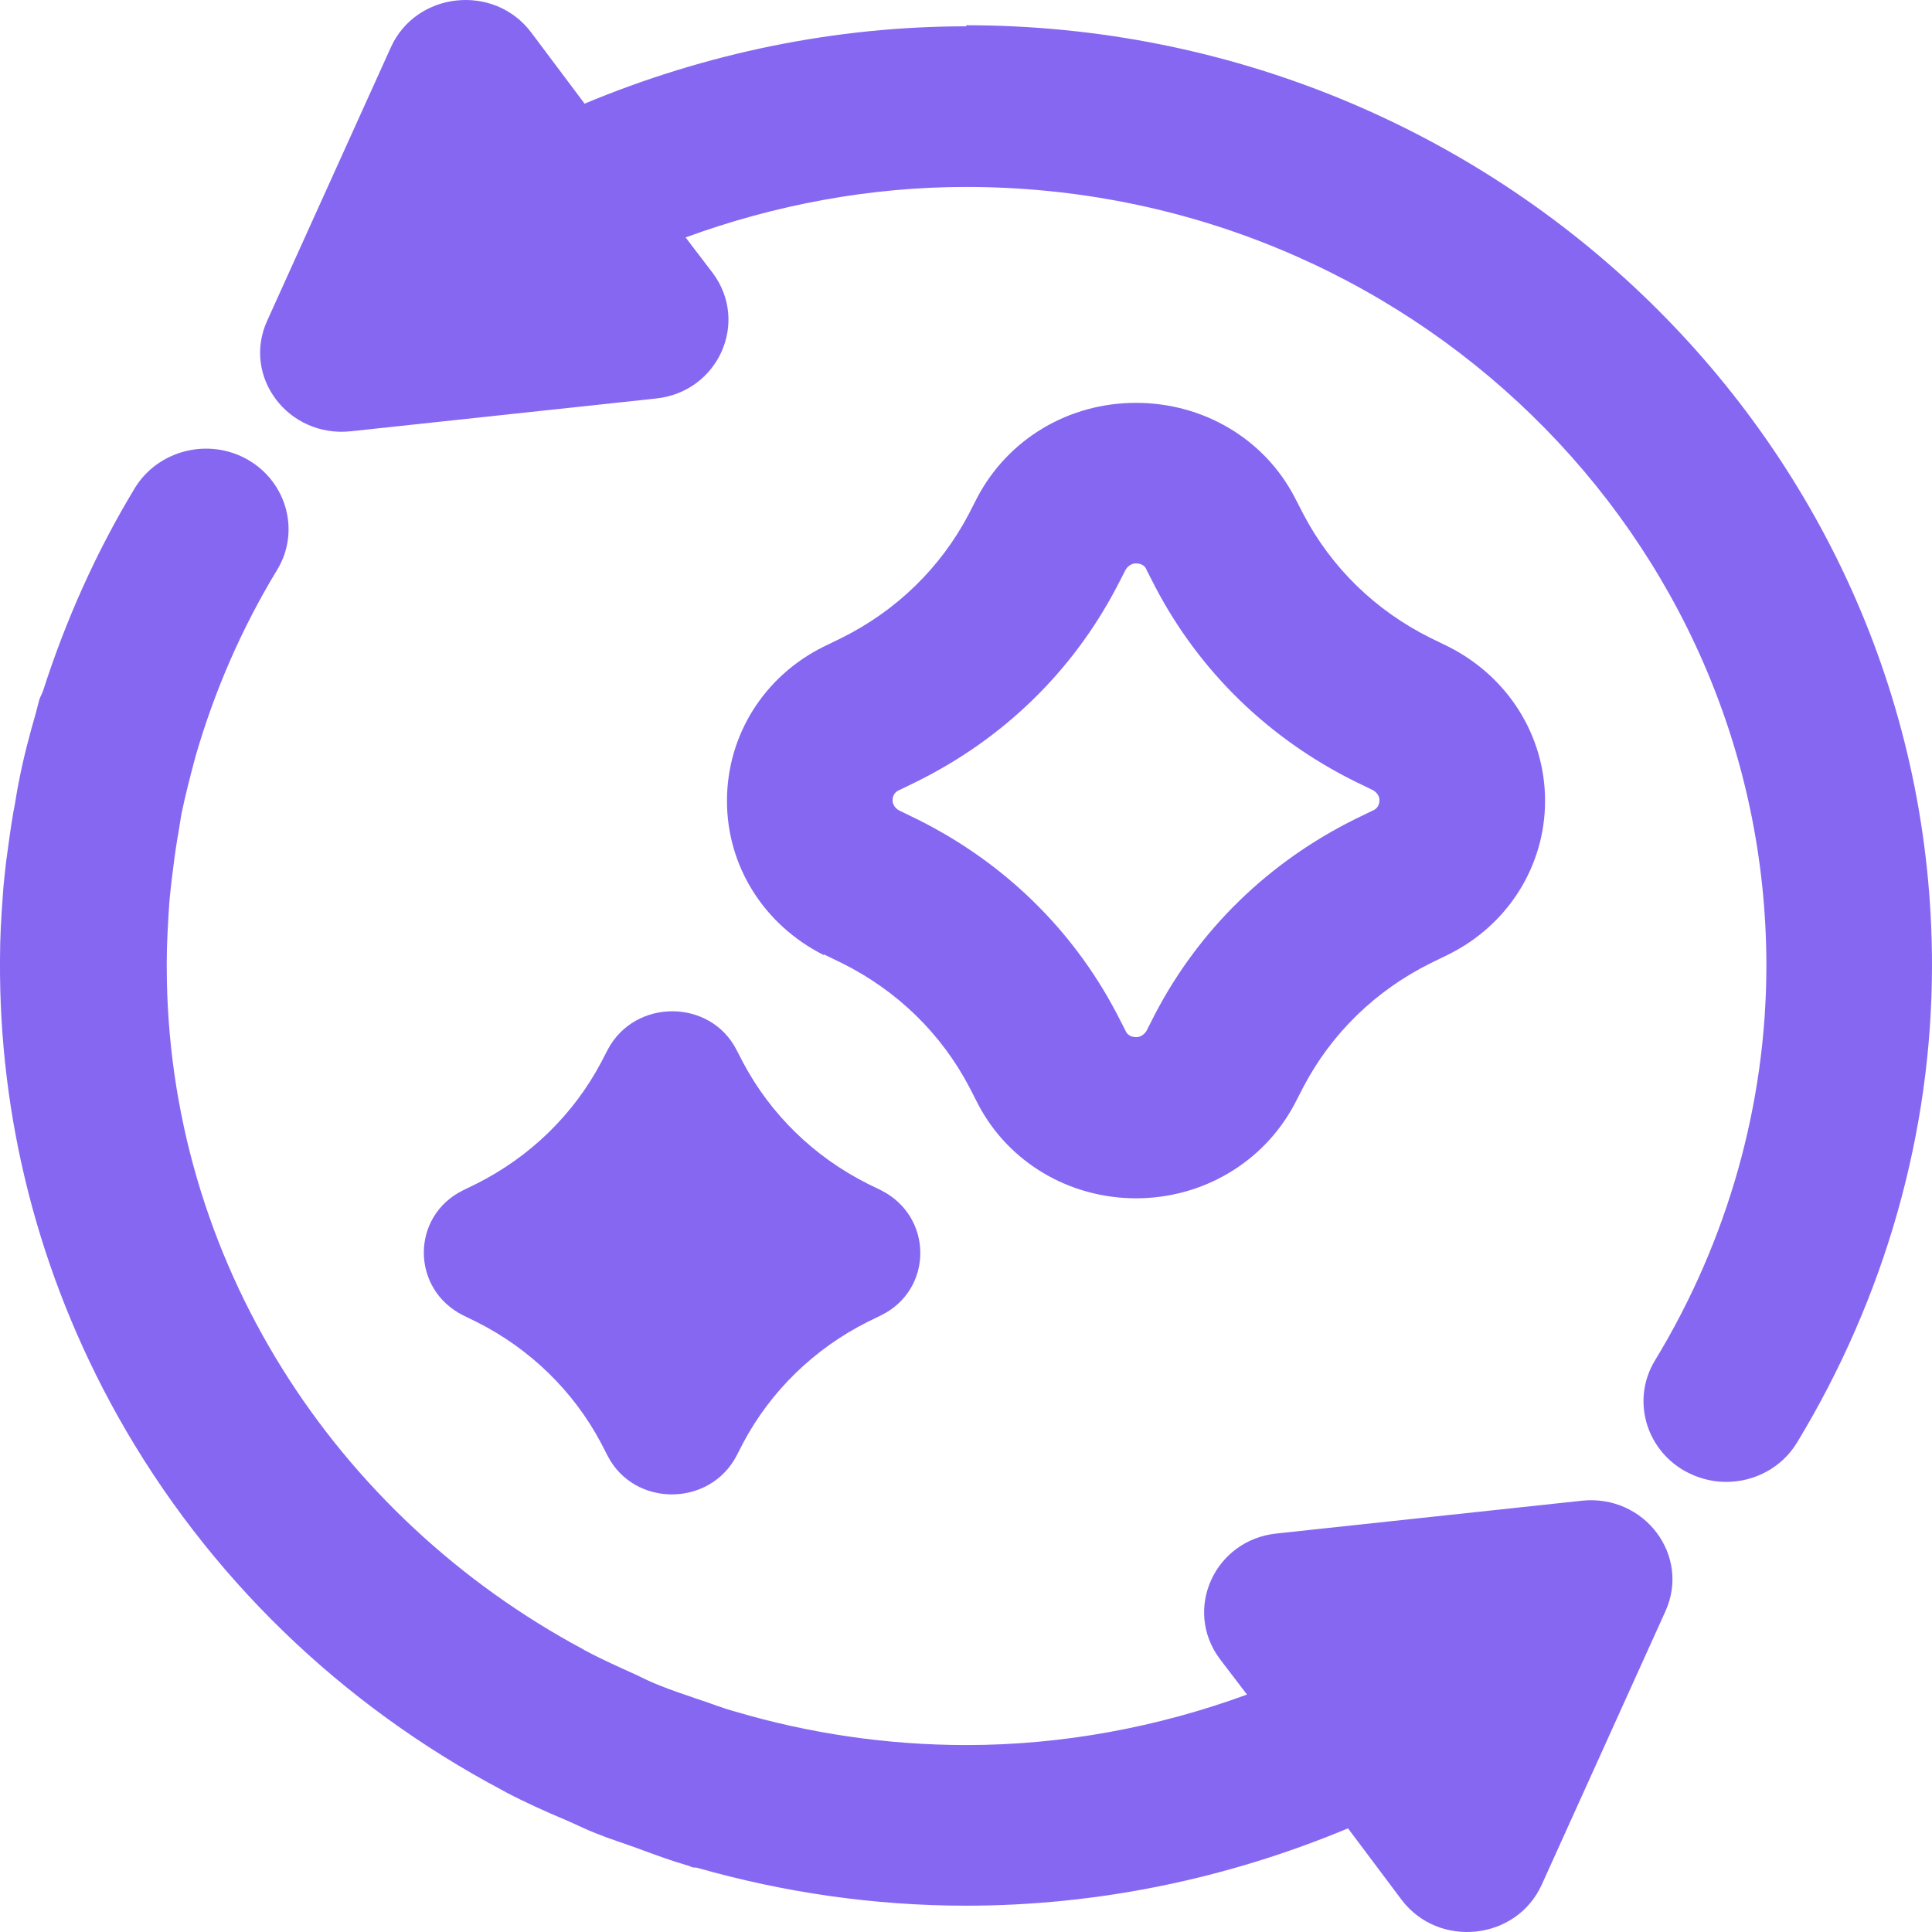 <svg width="29" height="29" viewBox="0 0 29 29" fill="none" xmlns="http://www.w3.org/2000/svg">
<path d="M9.123 15.754L9.023 15.947C8.609 16.729 7.955 17.366 7.151 17.769L6.952 17.866C6.165 18.253 6.165 19.349 6.952 19.744L7.151 19.841C7.955 20.244 8.609 20.881 9.023 21.663L9.123 21.857C9.521 22.623 10.647 22.623 11.053 21.857L11.153 21.663C11.567 20.881 12.222 20.244 13.025 19.841L13.224 19.744C14.011 19.358 14.011 18.261 13.224 17.866L13.025 17.769C12.222 17.366 11.567 16.729 11.153 15.947L11.053 15.754C10.656 14.988 9.529 14.988 9.123 15.754Z" fill="#8667F2"/>
<path d="M12.371 14.327L12.636 14.456C13.464 14.867 14.127 15.512 14.55 16.318L14.682 16.576C15.138 17.447 16.05 17.987 17.052 17.987C18.055 17.987 18.966 17.447 19.43 16.576L19.563 16.318C19.985 15.512 20.648 14.867 21.477 14.456L21.742 14.327C22.637 13.883 23.192 12.996 23.192 12.021C23.192 11.045 22.637 10.159 21.742 9.707L21.477 9.578C20.648 9.167 19.985 8.522 19.563 7.716L19.43 7.458C18.974 6.587 18.063 6.047 17.052 6.047C16.041 6.047 15.138 6.587 14.674 7.458L14.542 7.716C14.119 8.522 13.456 9.167 12.628 9.578L12.363 9.707C11.468 10.15 10.912 11.037 10.912 12.021C10.912 13.005 11.468 13.883 12.363 14.335L12.371 14.327ZM13.498 11.86L13.763 11.731C15.064 11.086 16.099 10.078 16.762 8.812L16.895 8.554C16.895 8.554 16.944 8.457 17.052 8.457C17.16 8.457 17.201 8.522 17.21 8.554L17.342 8.812C18.005 10.078 19.041 11.086 20.341 11.731L20.607 11.86C20.607 11.86 20.706 11.908 20.706 12.013C20.706 12.118 20.631 12.158 20.607 12.166L20.341 12.295C19.041 12.94 18.005 13.948 17.342 15.213L17.21 15.472C17.21 15.472 17.16 15.568 17.052 15.568C16.944 15.568 16.903 15.496 16.895 15.472L16.762 15.213C16.099 13.948 15.064 12.94 13.763 12.295L13.498 12.166C13.498 12.166 13.398 12.118 13.398 12.013C13.398 11.908 13.473 11.868 13.498 11.86Z" fill="#8667F2"/>
<path d="M23.747 22.526L19.165 23.018C18.229 23.114 17.756 24.163 18.312 24.904L18.718 25.436C17.375 25.928 15.942 26.194 14.508 26.194C13.307 26.194 12.139 26.017 11.045 25.694C10.838 25.638 10.639 25.557 10.44 25.493C10.258 25.428 10.076 25.372 9.902 25.299C9.777 25.251 9.661 25.195 9.545 25.138C9.297 25.025 9.04 24.912 8.8 24.783C8.783 24.775 8.767 24.767 8.758 24.759C5.038 22.768 2.503 18.922 2.503 14.504C2.503 14.488 2.503 14.472 2.503 14.448C2.503 14.174 2.519 13.907 2.536 13.633C2.544 13.488 2.561 13.351 2.577 13.206C2.602 13.005 2.627 12.803 2.66 12.601C2.685 12.472 2.701 12.343 2.726 12.206C2.784 11.924 2.859 11.642 2.933 11.36C3.215 10.384 3.621 9.441 4.16 8.554C4.508 7.982 4.309 7.24 3.721 6.901C3.132 6.563 2.37 6.756 2.022 7.329C1.442 8.288 0.986 9.312 0.647 10.368C0.63 10.416 0.605 10.457 0.589 10.505C0.572 10.57 0.555 10.634 0.539 10.699C0.439 11.045 0.348 11.392 0.282 11.739C0.249 11.892 0.232 12.045 0.199 12.198C0.158 12.44 0.125 12.69 0.091 12.94C0.075 13.109 0.05 13.279 0.042 13.448C0.017 13.77 0 14.085 0 14.407C-0.016 16.77 0.572 19.116 1.765 21.252C3.116 23.663 5.121 25.59 7.54 26.872C7.557 26.88 7.582 26.896 7.598 26.904C7.888 27.057 8.195 27.194 8.501 27.323C8.651 27.387 8.791 27.46 8.941 27.517C9.156 27.605 9.371 27.67 9.587 27.75C9.827 27.839 10.067 27.928 10.316 28C10.349 28.008 10.374 28.024 10.407 28.032C10.432 28.032 10.457 28.032 10.482 28.041C11.758 28.403 13.108 28.605 14.5 28.605C16.472 28.605 18.419 28.202 20.234 27.444L21.038 28.516C21.593 29.25 22.761 29.129 23.142 28.29L24.998 24.187C25.379 23.348 24.683 22.429 23.747 22.526Z" fill="#8667F2"/>
<path d="M14.508 0.395C12.537 0.395 10.589 0.798 8.775 1.556L7.971 0.484C7.416 -0.25 6.248 -0.129 5.867 0.71L4.011 4.813C3.629 5.652 4.325 6.571 5.262 6.474L9.844 5.982C10.78 5.886 11.252 4.837 10.697 4.096L10.291 3.564C11.633 3.072 13.067 2.806 14.5 2.806C21.129 2.806 26.514 8.046 26.514 14.496C26.514 16.568 25.934 18.624 24.841 20.422C24.493 20.994 24.692 21.736 25.28 22.075C25.479 22.187 25.694 22.244 25.91 22.244C26.332 22.244 26.746 22.034 26.978 21.647C28.296 19.47 29 16.995 29 14.488C29 6.708 22.496 0.379 14.5 0.379L14.508 0.395Z" fill="#8667F2"/>
</svg>

